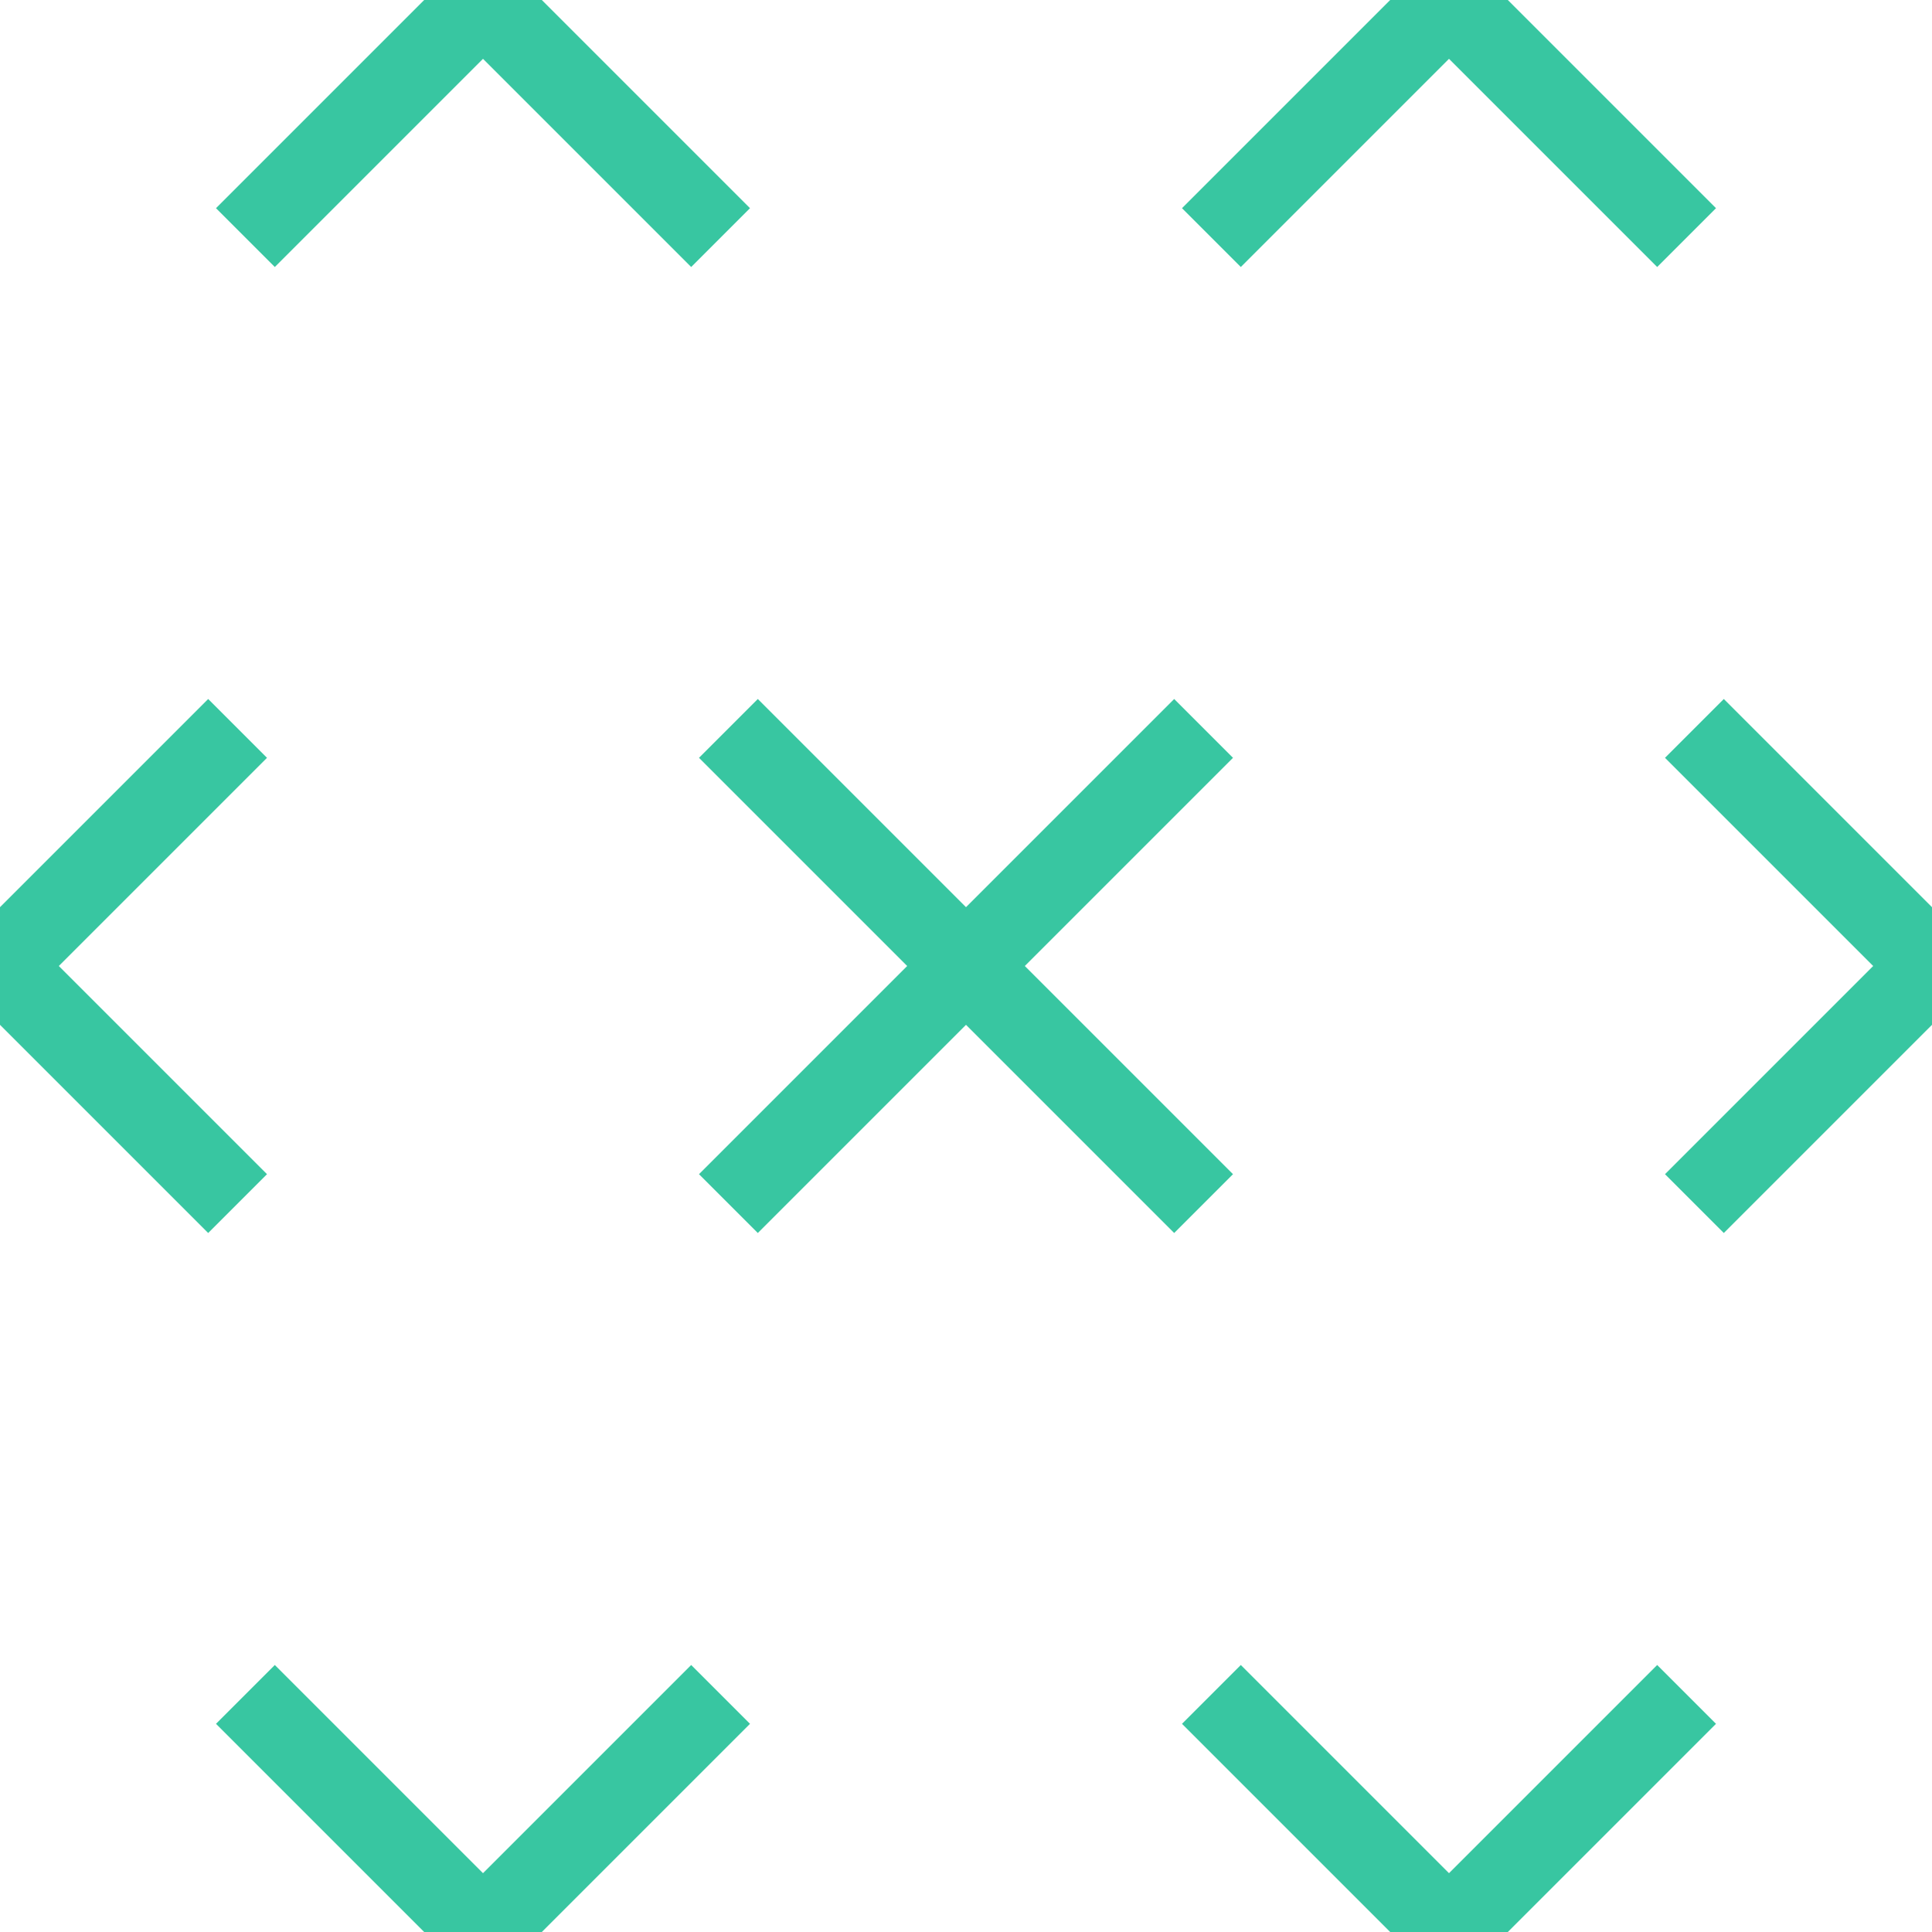 <?xml version="1.0" encoding="UTF-8"?><svg id="Layer_1" xmlns="http://www.w3.org/2000/svg" viewBox="0 0 200 200"><defs><style>.cls-1{fill:none;}.cls-2{fill:#38c6a1;}</style></defs><rect class="cls-1" x="0" y="0" width="200" height="200"/><polygon class="cls-2" points="177.64 178.45 171.55 172.36 150 193.91 128.45 172.36 122.36 178.45 143.91 200 122.36 221.55 128.45 227.64 150 206.09 171.55 227.64 177.64 221.55 156.09 200 177.64 178.45"/><polygon class="cls-2" points="77.64 178.45 71.55 172.36 50 193.91 28.45 172.36 22.36 178.45 43.91 200 22.36 221.55 28.45 227.64 50 206.09 71.55 227.64 77.64 221.55 56.09 200 77.64 178.45"/><polygon class="cls-2" points="227.64 78.45 221.55 72.36 200 93.91 178.45 72.36 172.36 78.45 193.91 100 172.36 121.55 178.45 127.64 200 106.09 221.55 127.64 227.64 121.55 206.09 100 227.64 78.45"/><polygon class="cls-2" points="127.64 78.45 121.55 72.36 100 93.91 78.45 72.36 72.36 78.45 93.91 100 72.36 121.55 78.45 127.64 100 106.09 121.55 127.64 127.64 121.55 106.09 100 127.64 78.45"/><polygon class="cls-2" points="27.64 78.45 21.55 72.36 0 93.91 -21.55 72.36 -27.64 78.45 -6.09 100 -27.64 121.55 -21.55 127.64 0 106.09 21.55 127.64 27.64 121.55 6.09 100 27.64 78.45"/><polygon class="cls-2" points="177.64 -21.55 171.55 -27.64 150 -6.09 128.45 -27.64 122.36 -21.55 143.91 0 122.36 21.55 128.45 27.64 150 6.09 171.55 27.64 177.64 21.55 156.09 0 177.64 -21.55"/><polygon class="cls-2" points="77.64 -21.55 71.55 -27.64 50 -6.09 28.45 -27.64 22.36 -21.55 43.91 0 22.36 21.55 28.45 27.64 50 6.09 71.55 27.64 77.64 21.55 56.09 0 77.64 -21.55"/></svg>
